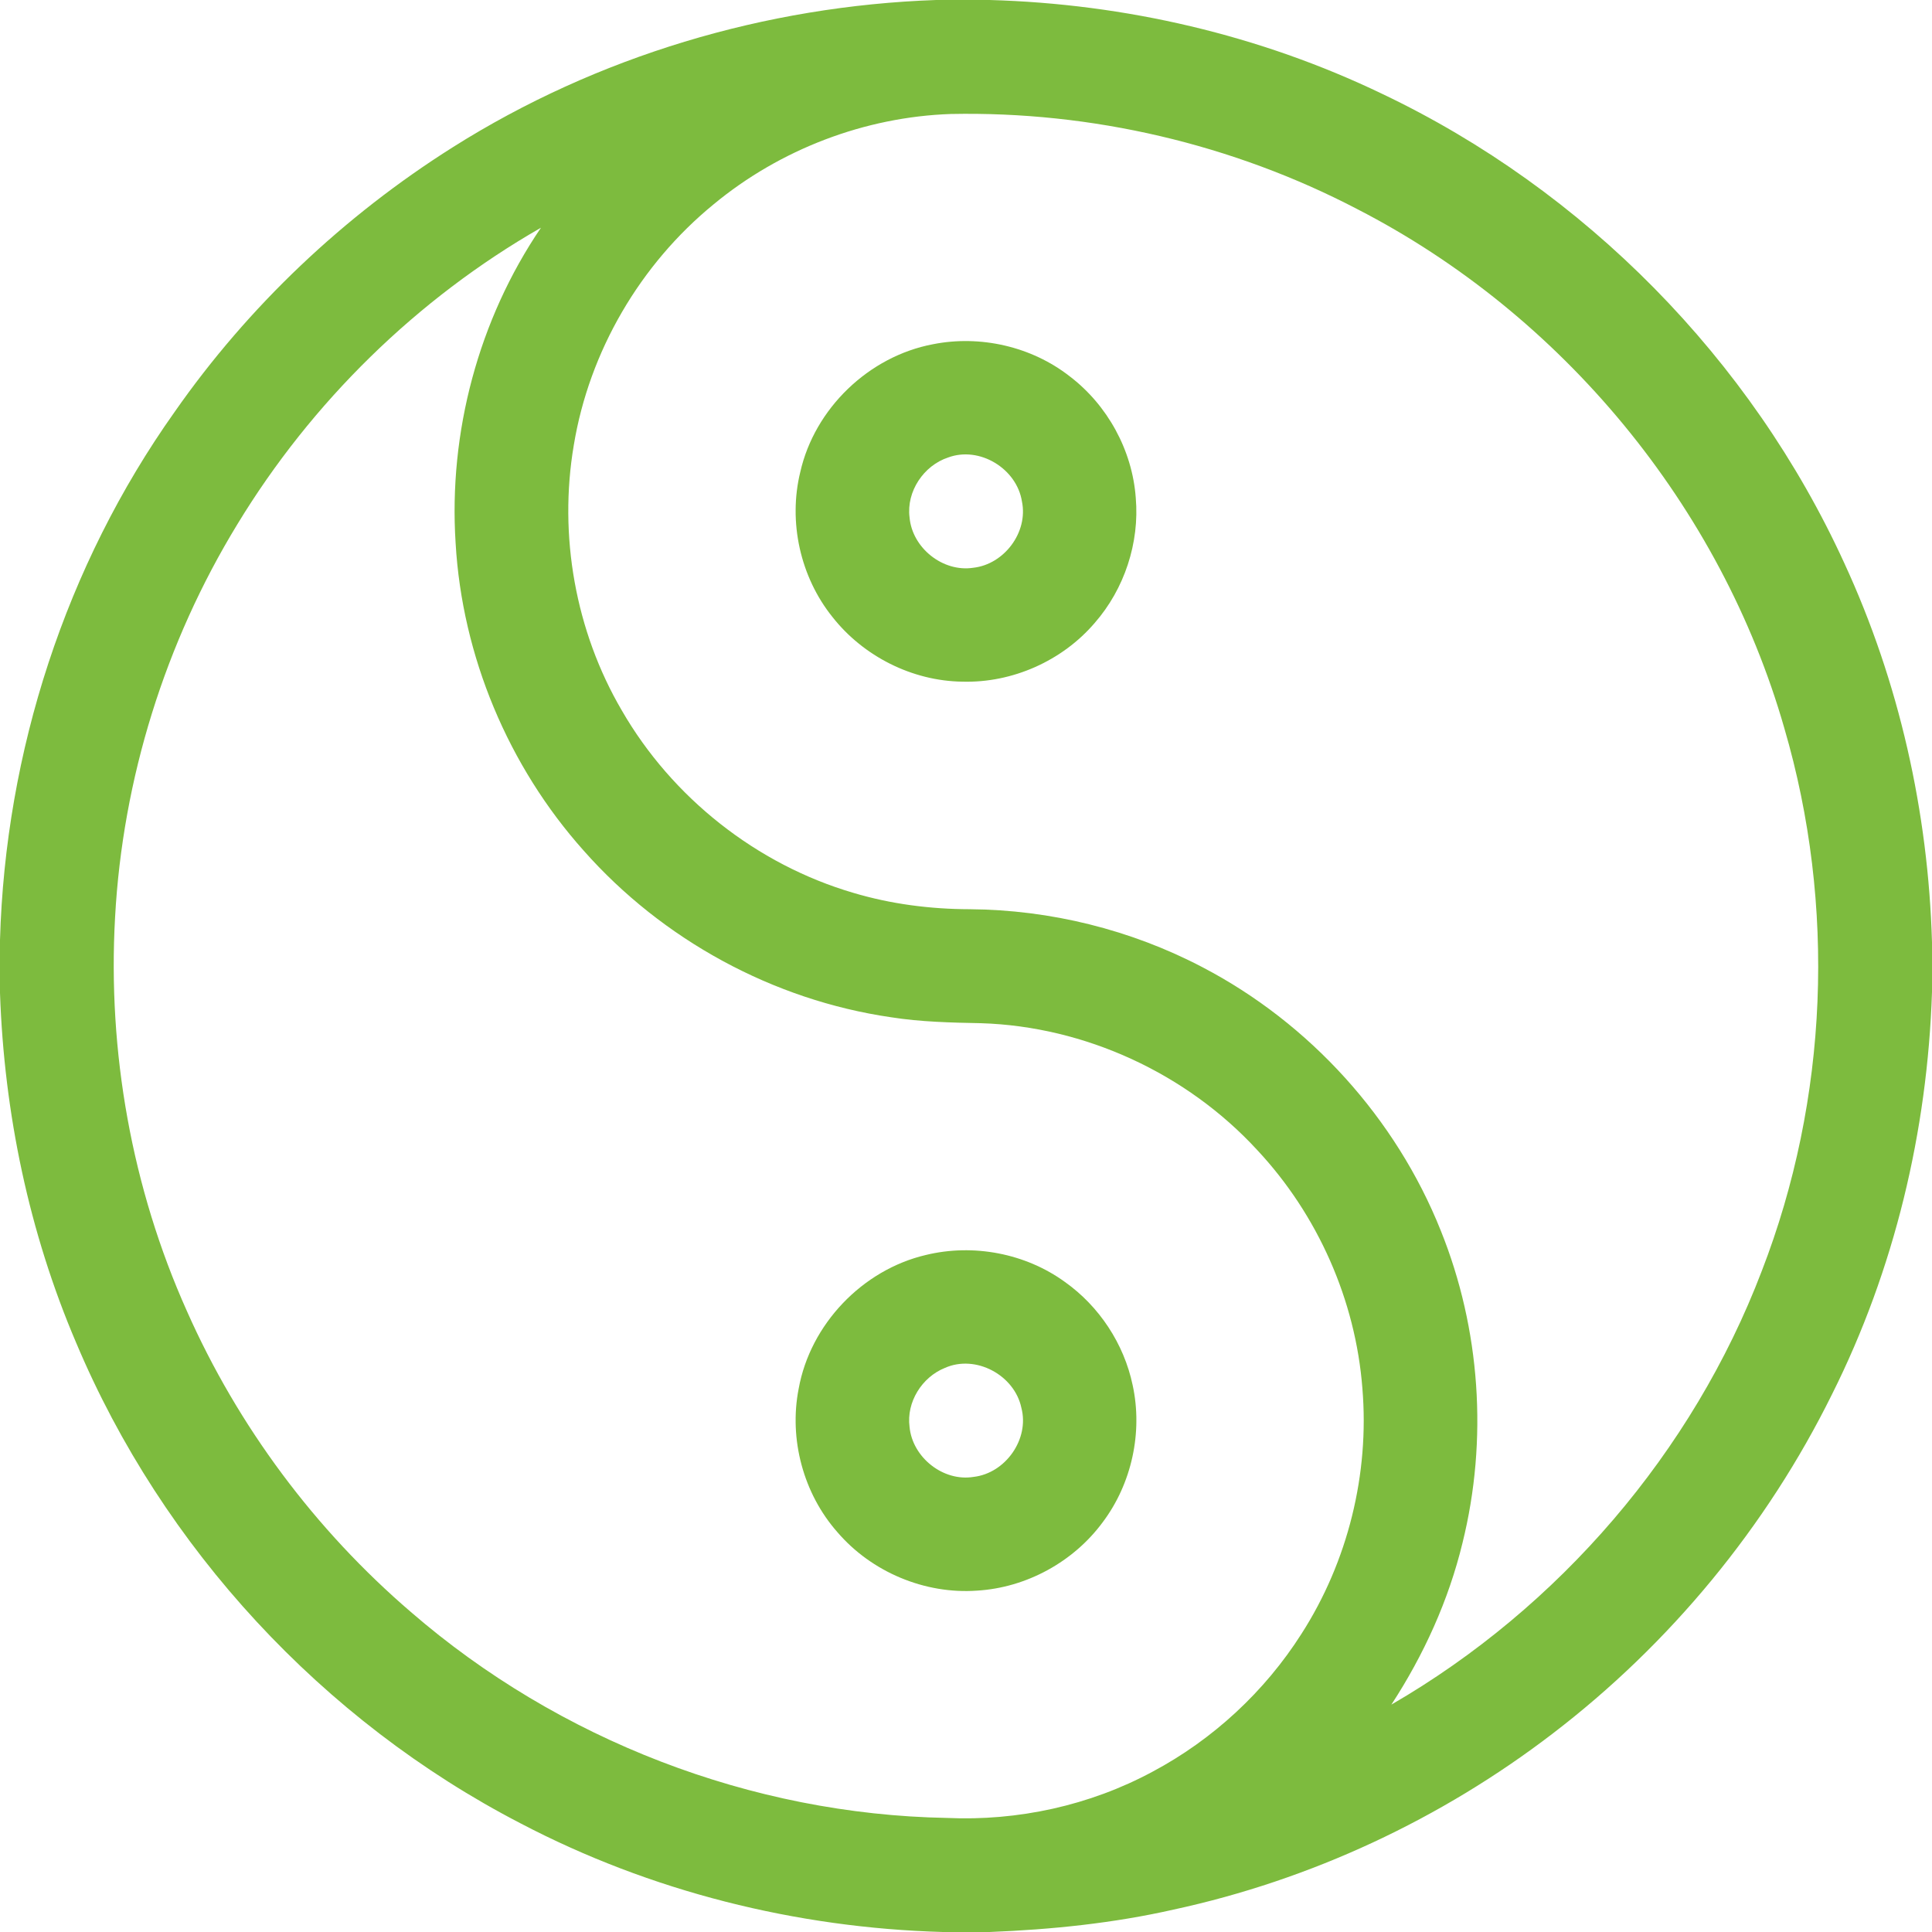 <?xml version="1.0" encoding="UTF-8"?><svg version="1.1" fill="#7dbb3e" width="23px" height="23px" viewBox="0 0 23.0 23.0" xmlns="http://www.w3.org/2000/svg" xmlns:xlink="http://www.w3.org/1999/xlink"><defs><clipPath id="i0"><path d="M11.781,0 C13.393,0.045 14.999,0.417 16.454,1.117 C18.865,2.264 20.848,4.278 21.957,6.706 C22.609,8.118 22.955,9.664 23,11.217 L23,11.809 C22.946,13.465 22.553,15.114 21.811,16.596 C21.032,18.175 19.882,19.569 18.484,20.638 C17.157,21.655 15.606,22.38 13.972,22.733 C13.253,22.896 12.517,22.971 11.781,23 L11.224,23 C9.479,22.951 7.743,22.517 6.196,21.706 C3.842,20.487 1.936,18.429 0.907,15.986 C0.345,14.671 0.049,13.249 0,11.821 L0,11.19 C0.064,8.952 0.781,6.733 2.078,4.905 C2.956,3.647 4.092,2.572 5.39,1.753 C7.107,0.669 9.116,0.071 11.143,0 L11.781,0 Z M6.44,2.711 C4.963,3.557 3.709,4.787 2.826,6.241 C1.966,7.649 1.46,9.272 1.37,10.919 C1.28,12.52 1.569,14.144 2.225,15.608 C2.833,16.98 3.753,18.214 4.892,19.191 C6.65,20.713 8.946,21.6 11.271,21.642 C12.117,21.681 12.974,21.494 13.72,21.092 C14.44,20.709 15.057,20.137 15.494,19.45 C16.046,18.59 16.304,17.547 16.219,16.529 C16.138,15.477 15.687,14.461 14.967,13.691 C14.128,12.779 12.919,12.22 11.68,12.181 C11.321,12.174 10.961,12.166 10.606,12.11 C9.204,11.906 7.887,11.188 6.949,10.127 C6.051,9.122 5.502,7.812 5.424,6.466 C5.339,5.148 5.697,3.804 6.44,2.711 Z M11.32,1.357 C10.294,1.392 9.286,1.778 8.496,2.432 C7.621,3.147 7.015,4.183 6.831,5.299 C6.648,6.375 6.85,7.514 7.402,8.457 C8.001,9.496 9.007,10.291 10.158,10.629 C10.607,10.763 11.076,10.823 11.544,10.824 C12.505,10.831 13.464,11.068 14.316,11.515 C15.592,12.181 16.618,13.313 17.152,14.65 C17.624,15.821 17.715,17.141 17.411,18.367 C17.245,19.053 16.949,19.703 16.564,20.293 C18.56,19.137 20.15,17.29 20.973,15.132 C21.767,13.084 21.859,10.776 21.242,8.669 C20.486,6.029 18.599,3.745 16.159,2.49 C14.675,1.715 12.994,1.323 11.32,1.357 Z"></path></clipPath><clipPath id="i1"><path d="M3.26,0.418 C3.712,0.761 4.008,1.3 4.049,1.867 C4.095,2.402 3.914,2.951 3.561,3.355 C3.174,3.808 2.579,4.072 1.984,4.055 C1.387,4.047 0.806,3.753 0.438,3.285 C0.055,2.808 -0.09,2.154 0.055,1.56 C0.226,0.802 0.872,0.182 1.635,0.038 C2.198,-0.074 2.807,0.065 3.26,0.418 Z M1.816,1.386 C1.524,1.482 1.317,1.791 1.356,2.099 C1.387,2.462 1.752,2.755 2.115,2.699 C2.483,2.658 2.77,2.276 2.694,1.91 C2.633,1.519 2.19,1.248 1.816,1.386 Z"></path></clipPath><clipPath id="i2"><path d="M3.205,0.377 C3.614,0.667 3.909,1.114 4.012,1.606 C4.134,2.167 4.001,2.778 3.656,3.237 C3.308,3.71 2.746,4.017 2.16,4.052 C1.537,4.097 0.903,3.83 0.497,3.356 C0.092,2.897 -0.082,2.249 0.036,1.648 C0.174,0.882 0.794,0.233 1.551,0.056 C2.114,-0.081 2.735,0.036 3.205,0.377 Z M1.776,1.401 C1.503,1.511 1.317,1.808 1.356,2.103 C1.39,2.466 1.757,2.758 2.119,2.698 C2.499,2.654 2.786,2.247 2.687,1.875 C2.605,1.486 2.143,1.237 1.776,1.401 Z"></path></clipPath></defs><g transform=""><g clip-path="url(#i0)"><polygon points="0,0 23,0 23,23 0,23 0,0" stroke="none" fill="#7dbb3e"></polygon></g><g transform="translate(9.472 4.06)"><g clip-path="url(#i1)"><polygon points="0,4.4408921e-16 4.056,4.4408921e-16 4.056,4.056 0,4.056 0,4.4408921e-16" stroke="none" fill="#7dbb3e"></polygon></g></g><g transform="translate(9.472 14.884)"><g clip-path="url(#i2)"><polygon points="5.55111512e-17,6.9388939e-18 4.056,6.9388939e-18 4.056,4.057 5.55111512e-17,4.057 5.55111512e-17,6.9388939e-18" stroke="none" fill="#7dbb3e"></polygon></g></g></g></svg>
